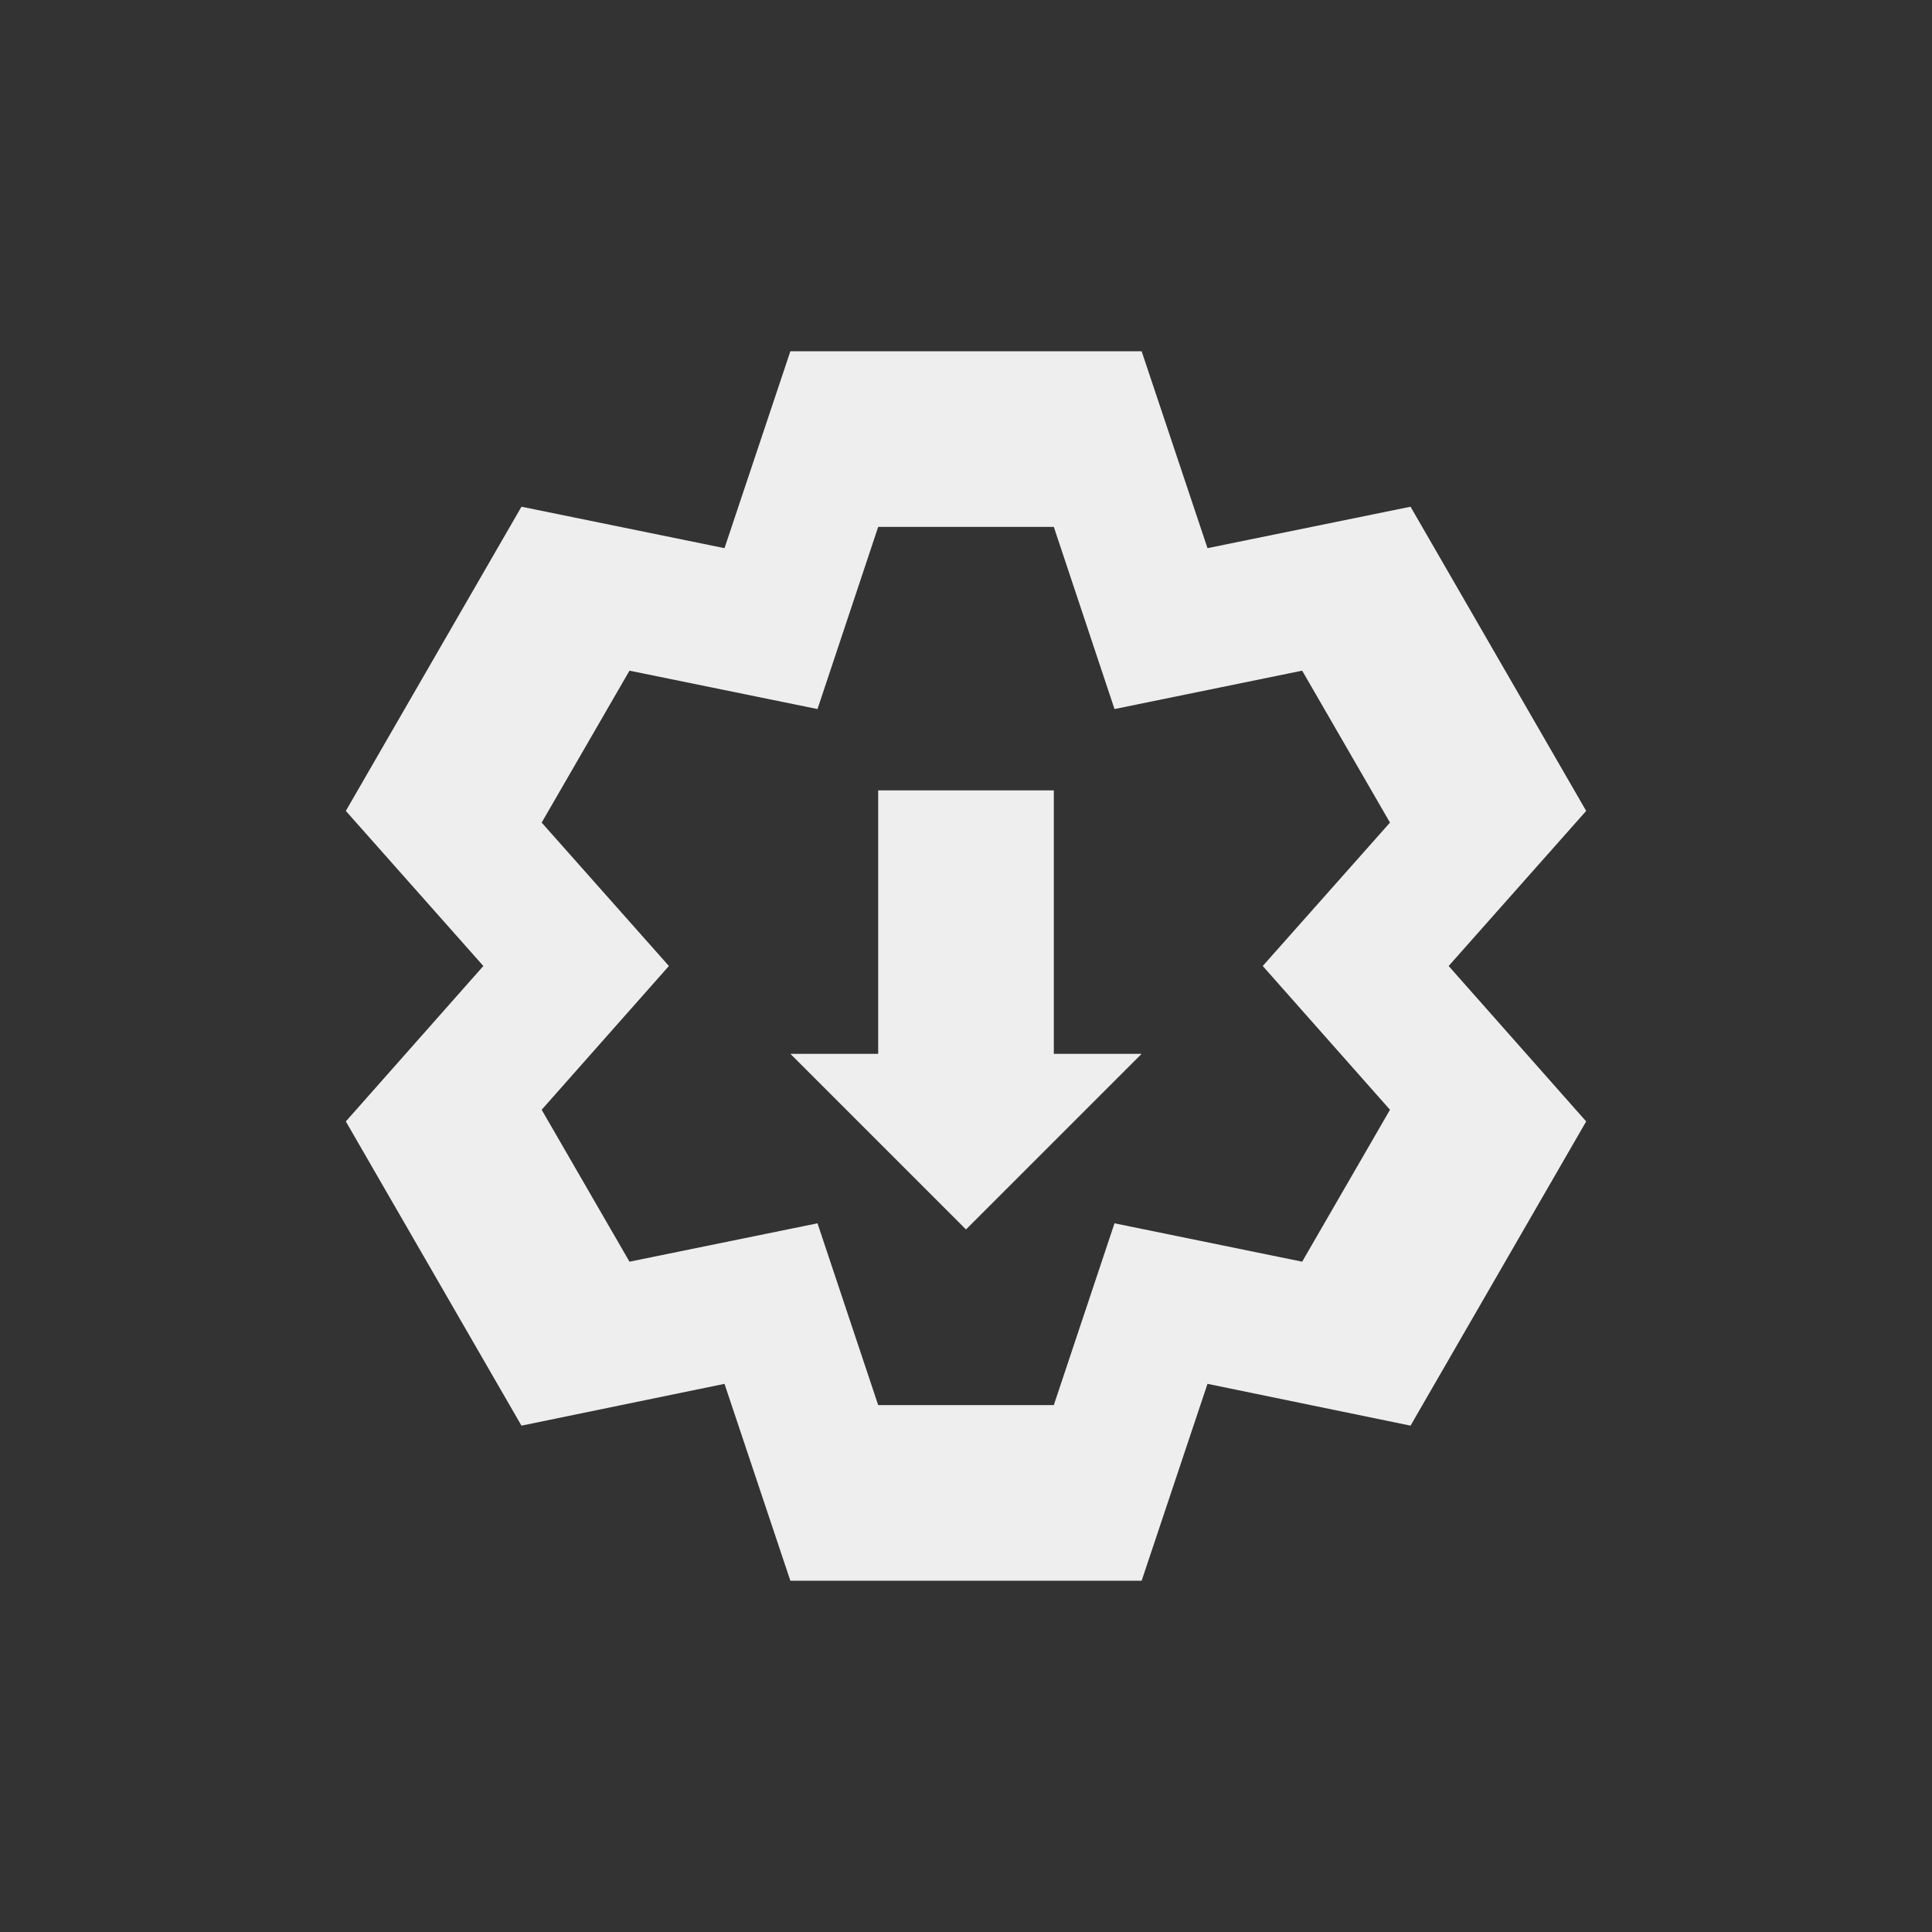 
<svg xmlns="http://www.w3.org/2000/svg" xmlns:xlink="http://www.w3.org/1999/xlink" width="22px" height="22px" viewBox="0 0 22 22" version="1.1">
<rect x="0" y="0" width="22" height="22" fill="#333333" stroke="none"/>
<g id="surface1">
<defs>
  <style id="current-color-scheme" type="text/css">
   .ColorScheme-Text { color:#eeeeee; } .ColorScheme-Highlight { color:#424242; }
  </style>
 </defs>
<path style="fill:currentColor" class="ColorScheme-Text" d="M 9 4 L 8.25 6.242 L 5.938 5.77 L 3.938 9.234 L 5.504 11 L 3.938 12.77 L 5.938 16.234 L 8.25 15.758 L 9 18 L 13 18 L 13.75 15.758 L 16.062 16.234 L 18.062 12.77 L 16.496 11 L 18.062 9.234 L 16.062 5.77 L 13.75 6.242 L 13 4 Z M 10 6 L 12 6 L 12.691 8.074 L 14.828 7.637 L 15.828 9.367 L 14.379 11 L 15.828 12.637 L 14.828 14.367 L 12.691 13.93 L 12 16 L 10 16 L 9.309 13.93 L 7.168 14.367 L 6.168 12.637 L 7.617 11 L 6.168 9.367 L 7.168 7.637 L 9.309 8.074 Z M 10 9 L 10 12 L 9 12 L 11 14 L 13 12 L 12 12 L 12 9 Z M 10 9 "/>
</g>
</svg>

